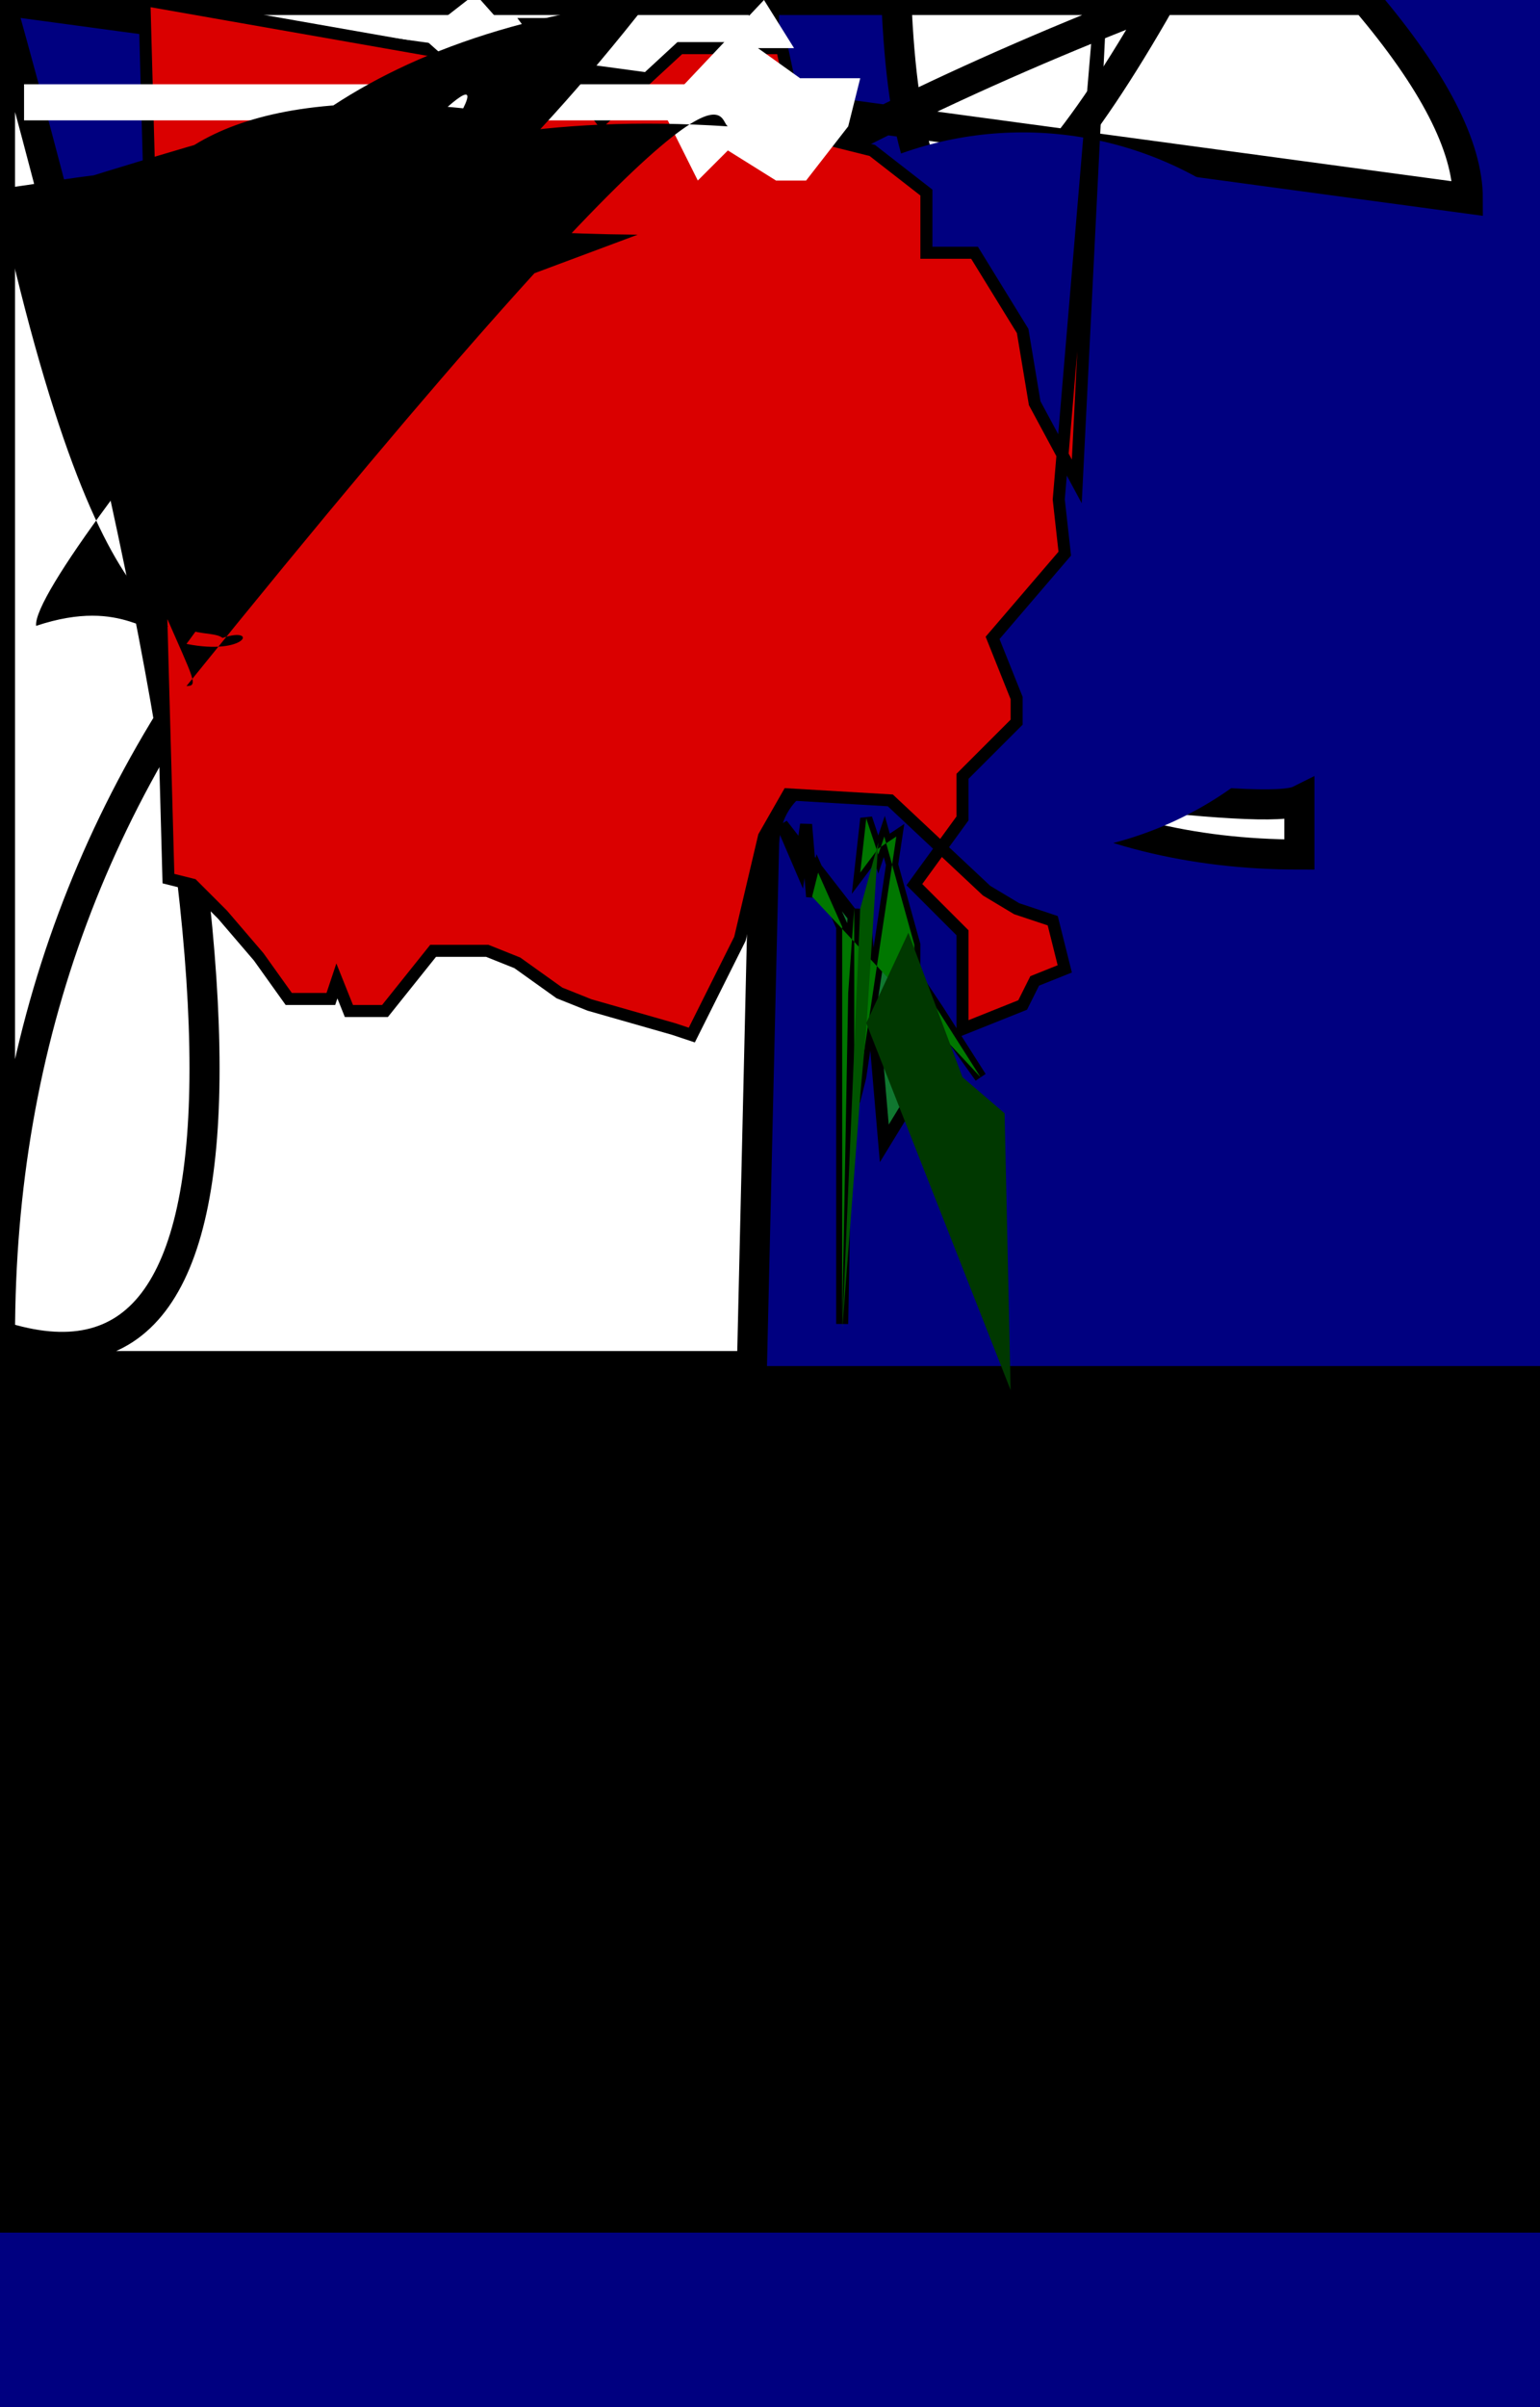 <svg xmlns="http://www.w3.org/2000/svg" viewBox="0 0 256 400">
	
		<rect width="100%" height="100%" fill="#000080"/>
		<!-- blue background -->
		<path d="M 0 200 L 0 227 L 125 227 L 127 141 Q 127 125 153 125
			Q 162 125 168 130 Q 189 142 216 142 L 216 133 Q 212 135 180 131
			Q 146 128 127 116 L 127 0 L 149 0 Q 152 72 193 So 74 Q 222 68 244
		    	so L 244 33 Q 244 20 227 o L 0 0 Z" 
		    	stroke="black"
		    	stroke-width="5"
		    	fill="#ffffff"/>
		<!-- White Union Jack-->
		<rect x="0" y="227" width="360" height="144"/>
    
    		<circle cx="190" cy="315" r="30"/>
    		<circle cx="170" cy="82" r="60" fill="#000080"/>

		<path d="M 88 4 L 100 20 113 8 130 8 133 22 145 25 154 32
			154 42 162 42 170 55 172 67 179 80 183 L 176 83 177 92 165 106
		    	169 116 169 120 160 129 160 136 152 147 160 155 160 166 160
		    	171 170 167 172 163 177 161 175 153 169 151 164 148 148 133
		    	131 132 127 139 123 156 115 172 112 171 98 167 93 165 86
		    	160 81 158 72 158 64 168 58 168 56 163 55 166 48 166 43 159
		    	37 152 32 147 28 146 24 L 98 13 98 4 Z" 
		    	stroke="black"
		    	stroke-width="2"
		    	fill="#da0000"/>
		<!-- red cross -->
		<path d="M 87 8 L 79 -1 70 6 79 14 89 14 89 8 Z M 110 14 L 4 14 L
			4 20 L 118 20 L 117 14 Z" 
		    	fill="#ffffff"/>
		<!-- star -->
		<path d="M 110 18 L 116 30 121 25 129 30 134 30 141 21 143 13 133 13
			L 126 8 132 8 127 0 110 18 Z" 
		    	fill="#ffffff"/>
		<!-- Star -->
		<path d="M31,67 C 19,67 \
			10,77 18,86 L 5,94 6,104 21,99 25,107 28,104 C 19,109 \
			13,108 \
			18,115 L 13,121 21,119 20,123 L 31,114 C 35,114 28,110 \
			31,113\
			34,110 C 31,107 41,109 43,104 37,106 33,103 18,115 L 34,108 C\
			38,106 39,104 41,9"
			/>
		<!--  grass -->
		<path d="M 130 137 L 133 144 134 137 L 135 149 136 145 140 154 140
		    	220 141 165 142 151 142 183 143 179 149 139 146 141 143 145
		    	144 136 146 142 147 139 152 157 152 162 156 168 163 179 158
		    	172 147 190 144 155 Z" 
		    	stroke="black"
		    	stroke-width="2"
		    	fill="#107730"/>
		<!-- green grass -->
		<path d="M 135 149 L 136 145 140 154 140 220 141 165 142 151 142
		    	183 143 179 149 139 146 141 143 145 144 136 146 142 147 139
		    	152 157 152 162 156 168 163 179 Z" 
		    	fill="#007700"/>
		<!-- darker grass -->
		<path d="M 140 221 L 143 182 144 171 146 140 143 151 Z" 
		    	fill="#005400"/>
		<!-- Even darker grass -->
		<path d="M 144 170 L 168 231 167 185 160 179 151 155 Z" 
		    	fill="#003800"/>
		<!-- Brown ground -->
		<rect x="12" y="254" width="380" height="94"/></svg>
